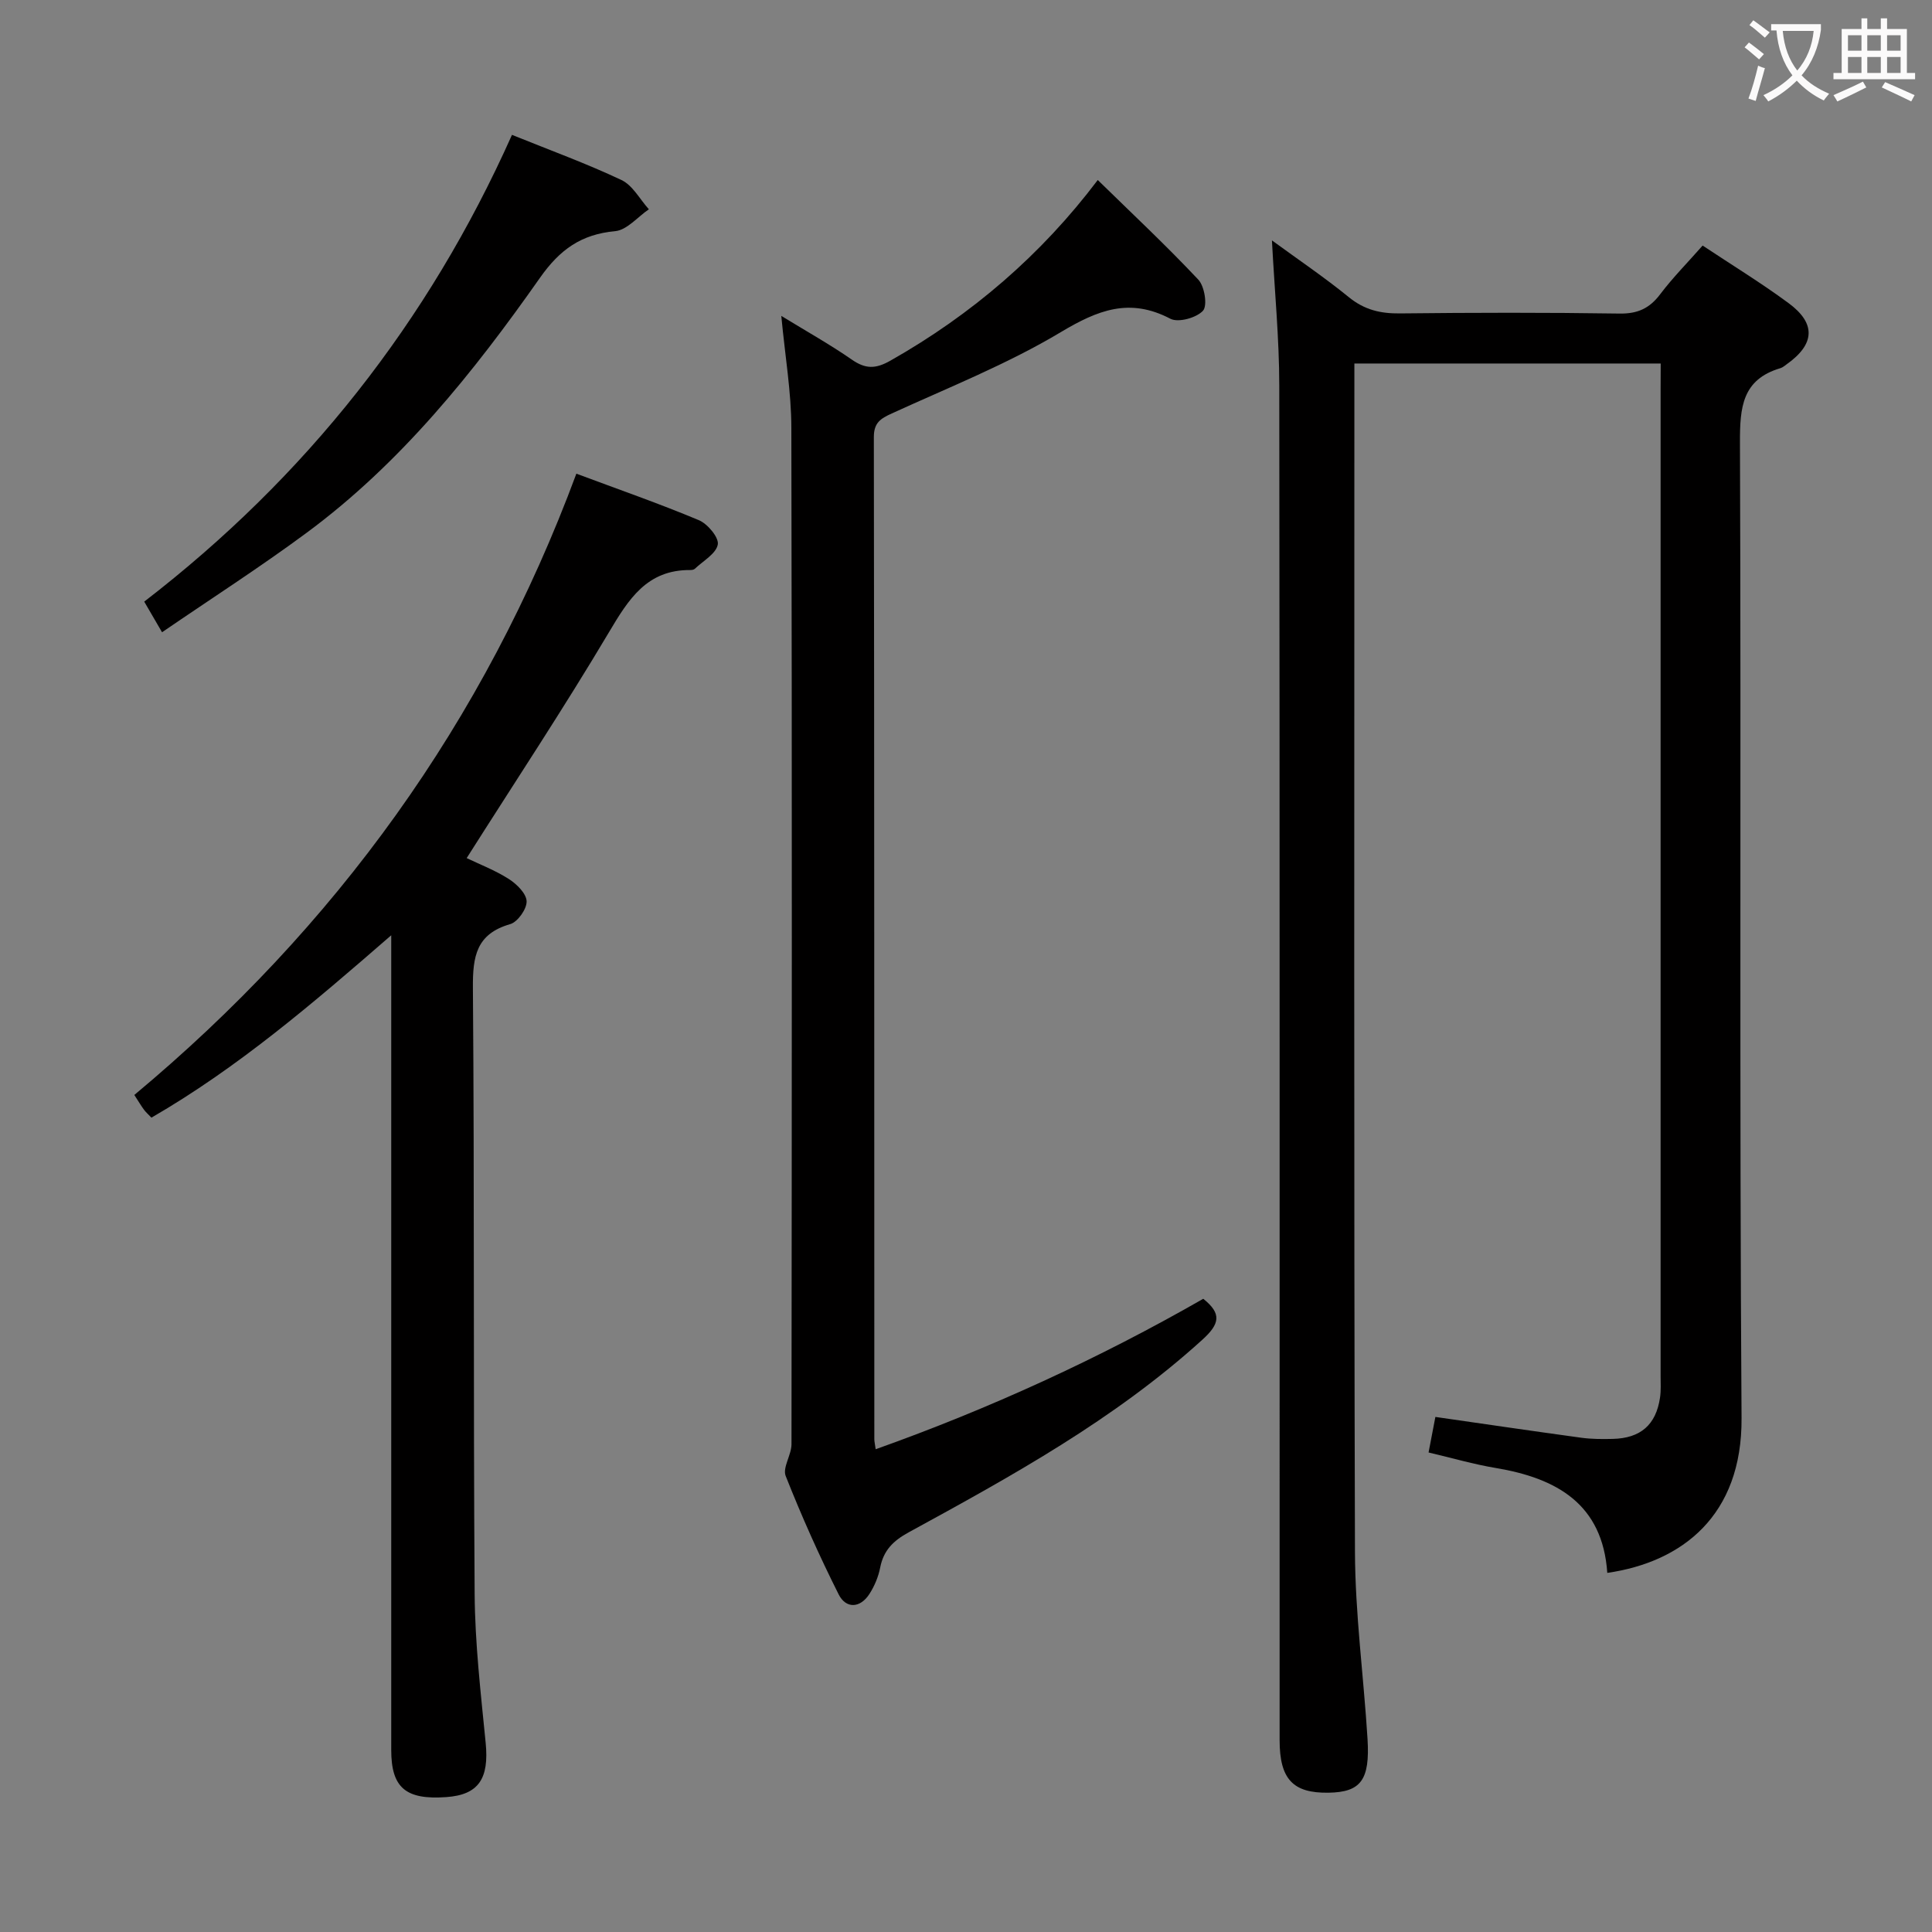 <svg enable-background="new 0 0 400 400" viewBox="0 0 400 400" xmlns="http://www.w3.org/2000/svg"><rect x="0" y="0" width="400" height="400" fill="#808080" stroke="none"/><g fill="#010000"><path d="m343.83 75.26c-21.29 0-42.05 0-63.42 0v5.5c0 80.16-.12 160.32.12 240.47.04 12.93 1.8 25.84 2.6 38.77.53 8.56-1.4 11.05-8.07 11.16-7.37.12-10.13-2.81-10.13-10.88-.01-93.49.04-186.98-.07-280.47-.01-9.77-.97-19.54-1.52-30.04 5.46 3.99 10.89 7.66 15.95 11.78 3.2 2.6 6.51 3.38 10.52 3.34 15.16-.17 30.33-.2 45.49.03 3.75.06 6.22-1.07 8.43-4.01 2.6-3.44 5.66-6.52 8.78-10.07 5.99 3.98 12.06 7.69 17.77 11.9 5.77 4.24 5.48 8.54-.38 12.69-.41.29-.81.65-1.27.79-7.96 2.35-8.41 8.16-8.39 15.39.26 67.33-.13 134.65.33 201.98.14 20.23-12.33 29.83-27.8 32.06-.96-14.26-10.47-19.61-23.1-21.72-4.55-.76-9.01-2.06-13.9-3.21.5-2.62.96-4.99 1.41-7.36 10.22 1.47 20.21 2.94 30.22 4.31 2.13.29 4.33.29 6.49.24 5.77-.13 8.98-2.92 9.8-8.56.22-1.47.12-2.99.12-4.49 0-67.99 0-135.99 0-203.98.02-1.79.02-3.57.02-5.62z"/><path d="m161.76 65.4c5.4 3.31 10.15 5.96 14.61 9.06 2.82 1.96 4.91 1.95 7.96.22 16.89-9.56 31.28-21.95 42.95-37.41 7.17 7.01 14.22 13.61 20.82 20.63 1.3 1.38 1.93 5.39.96 6.44-1.36 1.47-5.11 2.51-6.75 1.65-8.44-4.42-15.01-1.81-22.69 2.78-11.06 6.62-23.21 11.44-34.98 16.83-2.34 1.07-3.72 1.91-3.72 4.9.1 69.15.08 138.31.1 207.47 0 .49.13.98.28 2.08 23.62-8.42 46.16-18.74 67.82-31.15 3.86 3.08 3.44 5.19-.2 8.49-18.19 16.51-39.47 28.22-60.8 39.87-3.17 1.73-5.2 3.72-5.89 7.3-.37 1.9-1.18 3.83-2.23 5.46-1.94 3-4.87 3.05-6.36.09-4.02-8-7.68-16.2-10.97-24.52-.69-1.75 1.2-4.36 1.2-6.58.07-70.15.12-140.31-.03-210.46-.01-7.41-1.3-14.8-2.08-23.15z"/><path d="m81 193.64c-16.28 14.15-31.77 27.42-49.65 37.76-.65-.69-1.14-1.11-1.52-1.62-.58-.78-1.07-1.62-2.02-3.08 41.64-34.71 72.45-77.19 91.52-128.63 8.73 3.26 17.16 6.19 25.37 9.63 1.81.76 4.18 3.6 3.91 5.04-.35 1.9-3.04 3.39-4.75 5.02-.21.2-.63.26-.95.26-8.99-.07-12.78 6.06-16.85 12.91-9.33 15.7-19.43 30.94-29.44 46.73 2.65 1.28 5.88 2.51 8.73 4.33 1.63 1.04 3.63 3.01 3.68 4.61s-1.85 4.28-3.39 4.73c-7.04 2.02-7.78 6.68-7.73 13.18.33 41.82.07 83.65.36 125.47.07 10.28 1.27 20.58 2.28 30.83.74 7.43-1.45 10.79-8.15 11.26-8.39.6-11.4-1.92-11.4-9.76-.01-53.97 0-107.96 0-161.95 0-1.82 0-3.64 0-6.72z"/><path d="m106 27.92c7.96 3.22 15.48 5.95 22.68 9.36 2.32 1.1 3.79 3.98 5.66 6.05-2.32 1.58-4.53 4.3-6.98 4.53-7.03.65-11.45 3.8-15.56 9.65-13.81 19.65-28.82 38.4-48.36 52.83-9.59 7.09-19.65 13.55-29.89 20.56-1.47-2.52-2.53-4.34-3.69-6.34 33.5-25.81 58.83-57.86 76.14-96.64z"/></g><path d="m362.1 8.8c1.1.8 2.1 1.6 3.1 2.4l-1 1.1c-1.3-1.1-2.3-2-3-2.5zm1.9 4.8c.5.2.9.4 1.4.5-.6 2.3-1.3 4.5-1.9 6.8l-1.5-.5c.8-2.1 1.4-4.3 2-6.8zm-1-9.4c1.3.9 2.4 1.8 3.4 2.5l-1 1.1c-1.4-1.2-2.4-2.1-3.2-2.6zm3.7 2.2v-1.4h10.3v1.2c-.5 3.6-1.8 6.8-4 9.4 1.5 1.6 3.4 2.8 5.7 3.8-.3.4-.7.8-1.1 1.4-2.3-1.1-4.1-2.5-5.6-4.1-1.6 1.6-3.6 3.1-5.9 4.3-.3-.5-.7-.9-1-1.3 2.4-1.1 4.4-2.5 6-4.1-1.9-2.5-3-5.6-3.3-9.3h-1.1zm8.8 0h-6.4c.3 3.3 1.3 6 3 8.2 2-2.3 3.1-5.1 3.4-8.2z" fill="#fbfafa"/><path d="m385.3 3.8h1.3v2.2h2.8v-2.2h1.3v2.2h4.1v9.1h1.7v1.3h-16.9v-1.3h1.7v-9.1h4.1v-2.2zm.4 13.1.7 1.2c-1.8.9-3.8 1.9-6 2.9-.2-.4-.5-.8-.8-1.3 2.3-1 4.3-1.9 6.1-2.8zm-3.1-6.4h2.8v-3.2h-2.8zm0 4.6h2.8v-3.3h-2.8zm4-4.6h2.8v-3.2h-2.8zm0 4.6h2.8v-3.3h-2.8zm3.7 1.9c2.1.9 4.1 1.8 6.1 2.7l-.7 1.3c-2.2-1.1-4.2-2-6.1-2.9zm3.2-9.7h-2.8v3.2h2.8zm-2.8 7.8h2.8v-3.3h-2.8z" fill="#fbfafa"/></svg>